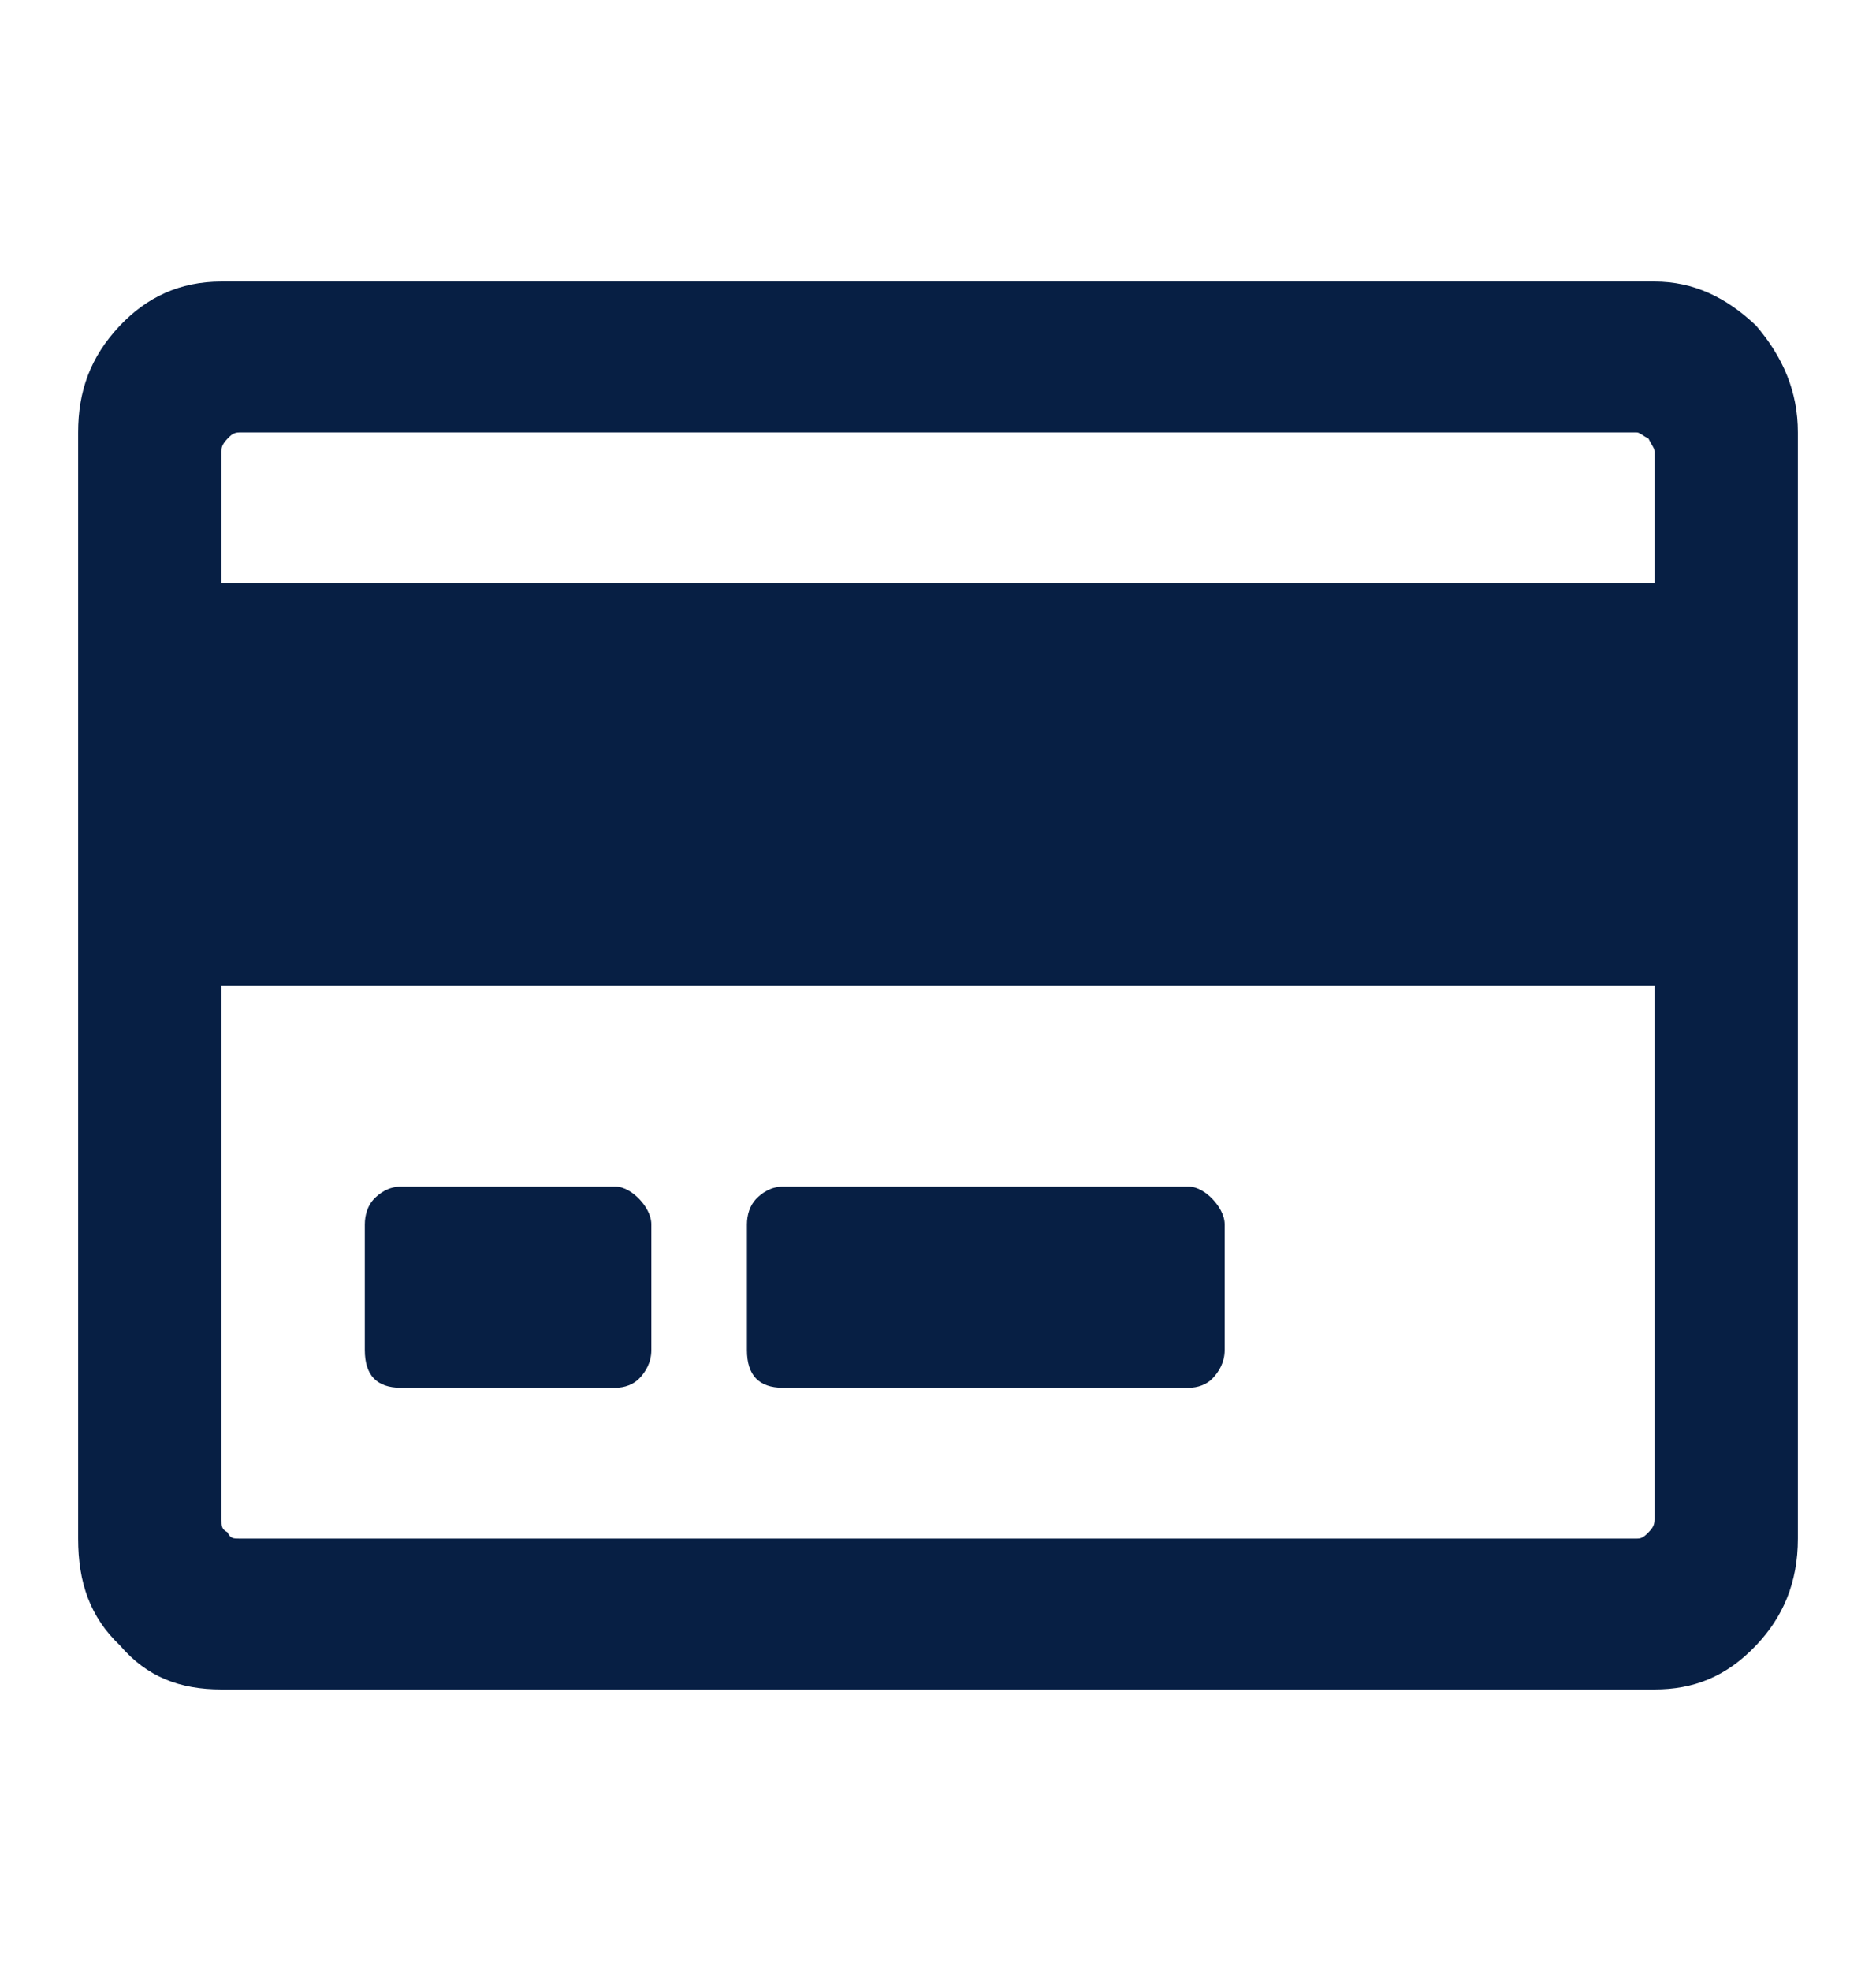 <svg width="20" height="21" viewBox="0 0 20 21" fill="none" xmlns="http://www.w3.org/2000/svg">
    <path d="M17.639 3C18.053 3 18.403 3.167 18.721 3.469C19.008 3.804 19.167 4.172 19.167 4.607V16.393C19.167 16.862 19.008 17.23 18.721 17.531C18.403 17.866 18.053 18 17.639 18H2.361C1.916 18 1.565 17.866 1.279 17.531C0.961 17.23 0.833 16.862 0.833 16.393V4.607C0.833 4.172 0.961 3.804 1.279 3.469C1.565 3.167 1.916 3 2.361 3H17.639ZM2.552 4.607C2.488 4.607 2.457 4.641 2.425 4.674C2.361 4.741 2.361 4.775 2.361 4.808V6.214H17.639V4.808C17.639 4.775 17.607 4.741 17.575 4.674C17.512 4.641 17.48 4.607 17.448 4.607H2.552ZM17.448 16.393C17.48 16.393 17.512 16.393 17.575 16.326C17.607 16.292 17.639 16.259 17.639 16.192V10.5H2.361V16.192C2.361 16.259 2.361 16.292 2.425 16.326C2.457 16.393 2.488 16.393 2.552 16.393H17.448ZM6.944 13.045C6.944 12.944 6.881 12.844 6.817 12.777C6.753 12.71 6.658 12.643 6.563 12.643H4.271C4.144 12.643 4.048 12.71 3.984 12.777C3.921 12.844 3.889 12.944 3.889 13.045V14.384C3.889 14.518 3.921 14.618 3.984 14.685C4.048 14.752 4.144 14.786 4.271 14.786H6.563C6.658 14.786 6.753 14.752 6.817 14.685C6.881 14.618 6.944 14.518 6.944 14.384V13.045ZM13.056 13.045C13.056 12.944 12.992 12.844 12.928 12.777C12.865 12.71 12.769 12.643 12.674 12.643H8.345C8.218 12.643 8.122 12.71 8.058 12.777C7.995 12.844 7.963 12.944 7.963 13.045V14.384C7.963 14.518 7.995 14.618 8.058 14.685C8.122 14.752 8.218 14.786 8.345 14.786H12.674C12.769 14.786 12.865 14.752 12.928 14.685C12.992 14.618 13.056 14.518 13.056 14.384V13.045Z"
          fill="#071F44"/>
</svg>
